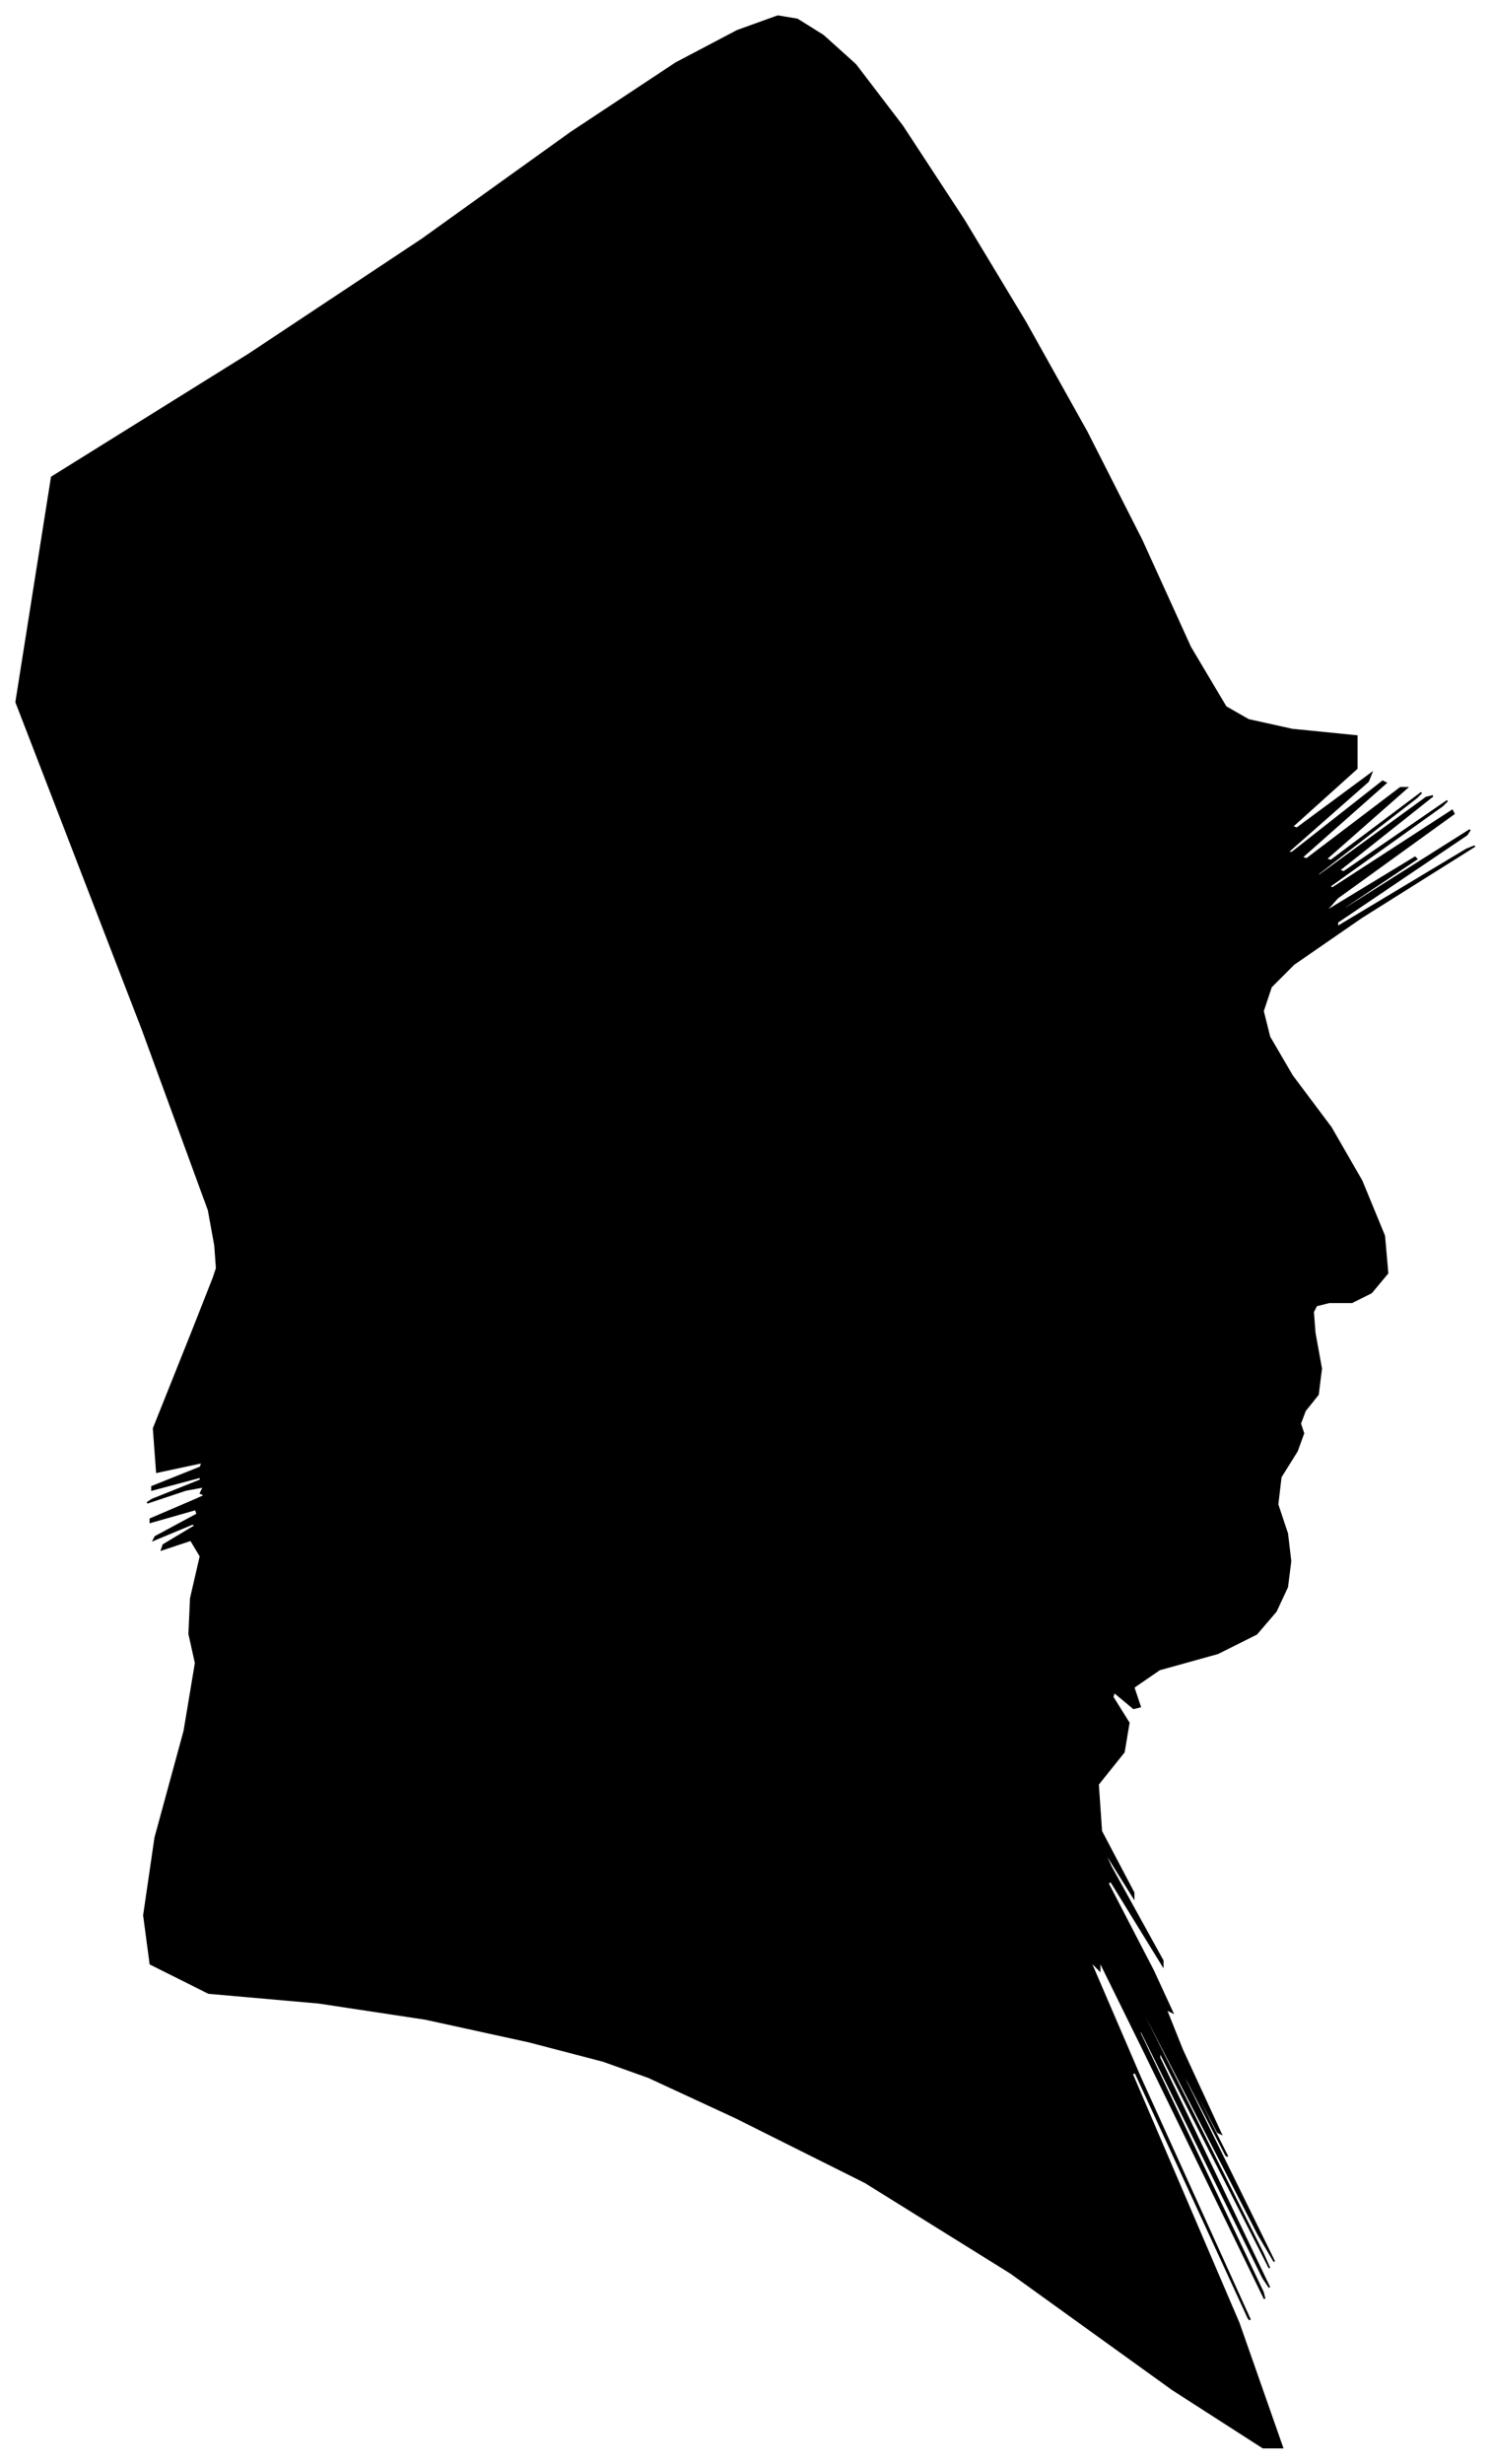 <?xml version="1.0" encoding="UTF-8"?>
<svg xmlns="http://www.w3.org/2000/svg" viewBox="359.00 189.00 922.00 1523.00">
  <path d="M 492.00 959.00 L 488.00 937.00 L 447.00 825.00 L 369.00 623.00 L 391.00 484.00 L 513.00 408.00 L 620.00 337.00 L 712.00 271.00 L 777.00 228.00 L 815.00 208.00 L 840.00 199.00 L 852.00 201.00 L 868.00 211.00 L 888.00 229.00 L 917.00 267.00 L 955.00 325.00 L 993.00 388.00 L 1031.00 456.00 L 1065.00 523.00 L 1095.00 589.00 L 1117.00 626.00 L 1131.00 634.00 L 1158.00 640.00 L 1198.00 644.00 L 1198.00 664.00 L 1158.00 700.00 L 1161.00 701.00 L 1207.00 667.00 L 1205.00 672.00 L 1155.00 716.00 L 1158.00 716.00 L 1214.00 672.00 L 1216.00 673.00 L 1164.00 719.00 L 1167.00 720.00 L 1225.00 676.00 L 1229.00 676.00 L 1179.00 720.00 L 1182.00 721.00 L 1238.00 679.00 L 1235.00 682.00 L 1173.00 730.00 L 1175.00 730.00 L 1241.00 682.00 L 1245.00 681.00 L 1187.00 727.00 L 1190.00 728.00 L 1254.00 684.00 L 1251.00 687.00 L 1181.00 737.00 L 1183.00 738.00 L 1257.00 690.00 L 1258.00 692.00 L 1186.00 744.00 L 1178.00 753.00 L 1234.00 719.00 L 1235.00 720.00 L 1181.00 756.00 L 1192.00 750.00 L 1268.00 702.00 L 1266.00 705.00 L 1186.00 759.00 L 1186.00 762.00 L 1266.00 714.00 L 1271.00 712.00 L 1201.00 756.00 L 1159.00 785.00 L 1145.00 799.00 L 1140.00 814.00 L 1144.00 830.00 L 1158.00 854.00 L 1182.00 886.00 L 1201.00 919.00 L 1215.00 953.00 L 1217.00 976.00 L 1207.00 988.00 L 1195.00 994.00 L 1181.00 994.00 L 1173.00 996.00 L 1171.00 1000.00 L 1172.00 1013.00 L 1176.00 1035.00 L 1174.00 1051.00 L 1166.00 1061.00 L 1163.00 1069.00 L 1165.00 1075.00 L 1161.00 1086.00 L 1151.00 1102.00 L 1149.00 1119.00 L 1155.00 1137.00 L 1157.00 1154.00 L 1155.00 1170.00 L 1148.00 1185.00 L 1136.00 1199.00 L 1112.00 1211.00 L 1076.00 1221.00 L 1060.00 1232.00 L 1064.00 1244.00 L 1060.00 1245.00 L 1048.00 1235.00 L 1047.00 1238.00 L 1057.00 1254.00 L 1054.00 1272.00 L 1038.00 1292.00 L 1040.00 1321.00 L 1060.00 1359.00 L 1060.00 1362.00 L 1040.00 1330.00 L 1046.00 1343.00 L 1078.00 1401.00 L 1078.00 1404.00 L 1046.00 1352.00 L 1044.00 1353.00 L 1072.00 1407.00 L 1084.00 1433.00 L 1080.00 1431.00 L 1090.00 1456.00 L 1114.00 1508.00 L 1112.00 1507.00 L 1084.00 1453.00 L 1086.00 1458.00 L 1118.00 1522.00 L 1117.00 1521.00 L 1083.00 1455.00 L 1093.00 1477.00 L 1147.00 1587.00 L 1137.00 1570.00 L 1063.00 1426.00 L 1064.00 1430.00 L 1140.00 1582.00 L 1144.00 1591.00 L 1076.00 1457.00 L 1076.00 1461.00 L 1144.00 1603.00 L 1140.00 1597.00 L 1064.00 1443.00 L 1064.00 1446.00 L 1140.00 1606.00 L 1141.00 1610.00 L 1067.00 1458.00 L 1033.00 1389.00 L 1039.00 1403.00 L 1039.00 1407.00 L 1033.00 1401.00 L 1064.00 1473.00 L 1132.00 1623.00 L 1131.00 1622.00 L 1061.00 1470.00 L 1059.00 1471.00 L 1125.00 1625.00 L 1152.00 1702.00 L 1140.00 1702.00 L 1084.00 1666.00 L 984.00 1594.00 L 894.00 1538.00 L 814.00 1498.00 L 760.00 1473.00 L 732.00 1463.00 L 686.00 1451.00 L 622.00 1437.00 L 556.00 1427.00 L 488.00 1421.00 L 452.00 1403.00 L 448.00 1373.00 L 455.00 1325.00 L 473.00 1259.00 L 480.00 1217.00 L 476.00 1199.00 L 477.00 1177.00 L 483.00 1151.00 L 477.00 1141.00 L 459.00 1147.00 L 460.00 1144.00 L 480.00 1132.00 L 478.00 1131.00 L 454.00 1141.00 L 455.00 1139.00 L 481.00 1125.00 L 480.00 1122.00 L 452.00 1130.00 L 452.00 1128.00 L 480.00 1116.00 L 491.00 1111.00 L 485.00 1113.00 L 483.00 1112.00 L 485.00 1108.00 L 474.00 1110.00 L 450.00 1118.00 L 453.00 1116.00 L 483.00 1104.00 L 483.00 1102.00 L 453.00 1110.00 L 453.00 1108.00 L 483.00 1096.00 L 484.00 1093.00 L 456.00 1099.00 L 454.00 1072.00 L 478.00 1012.00 L 491.00 979.00 L 493.00 973.00 L 492.00 959.00 Z" fill="black" stroke="black" stroke-width="1"/>
</svg>